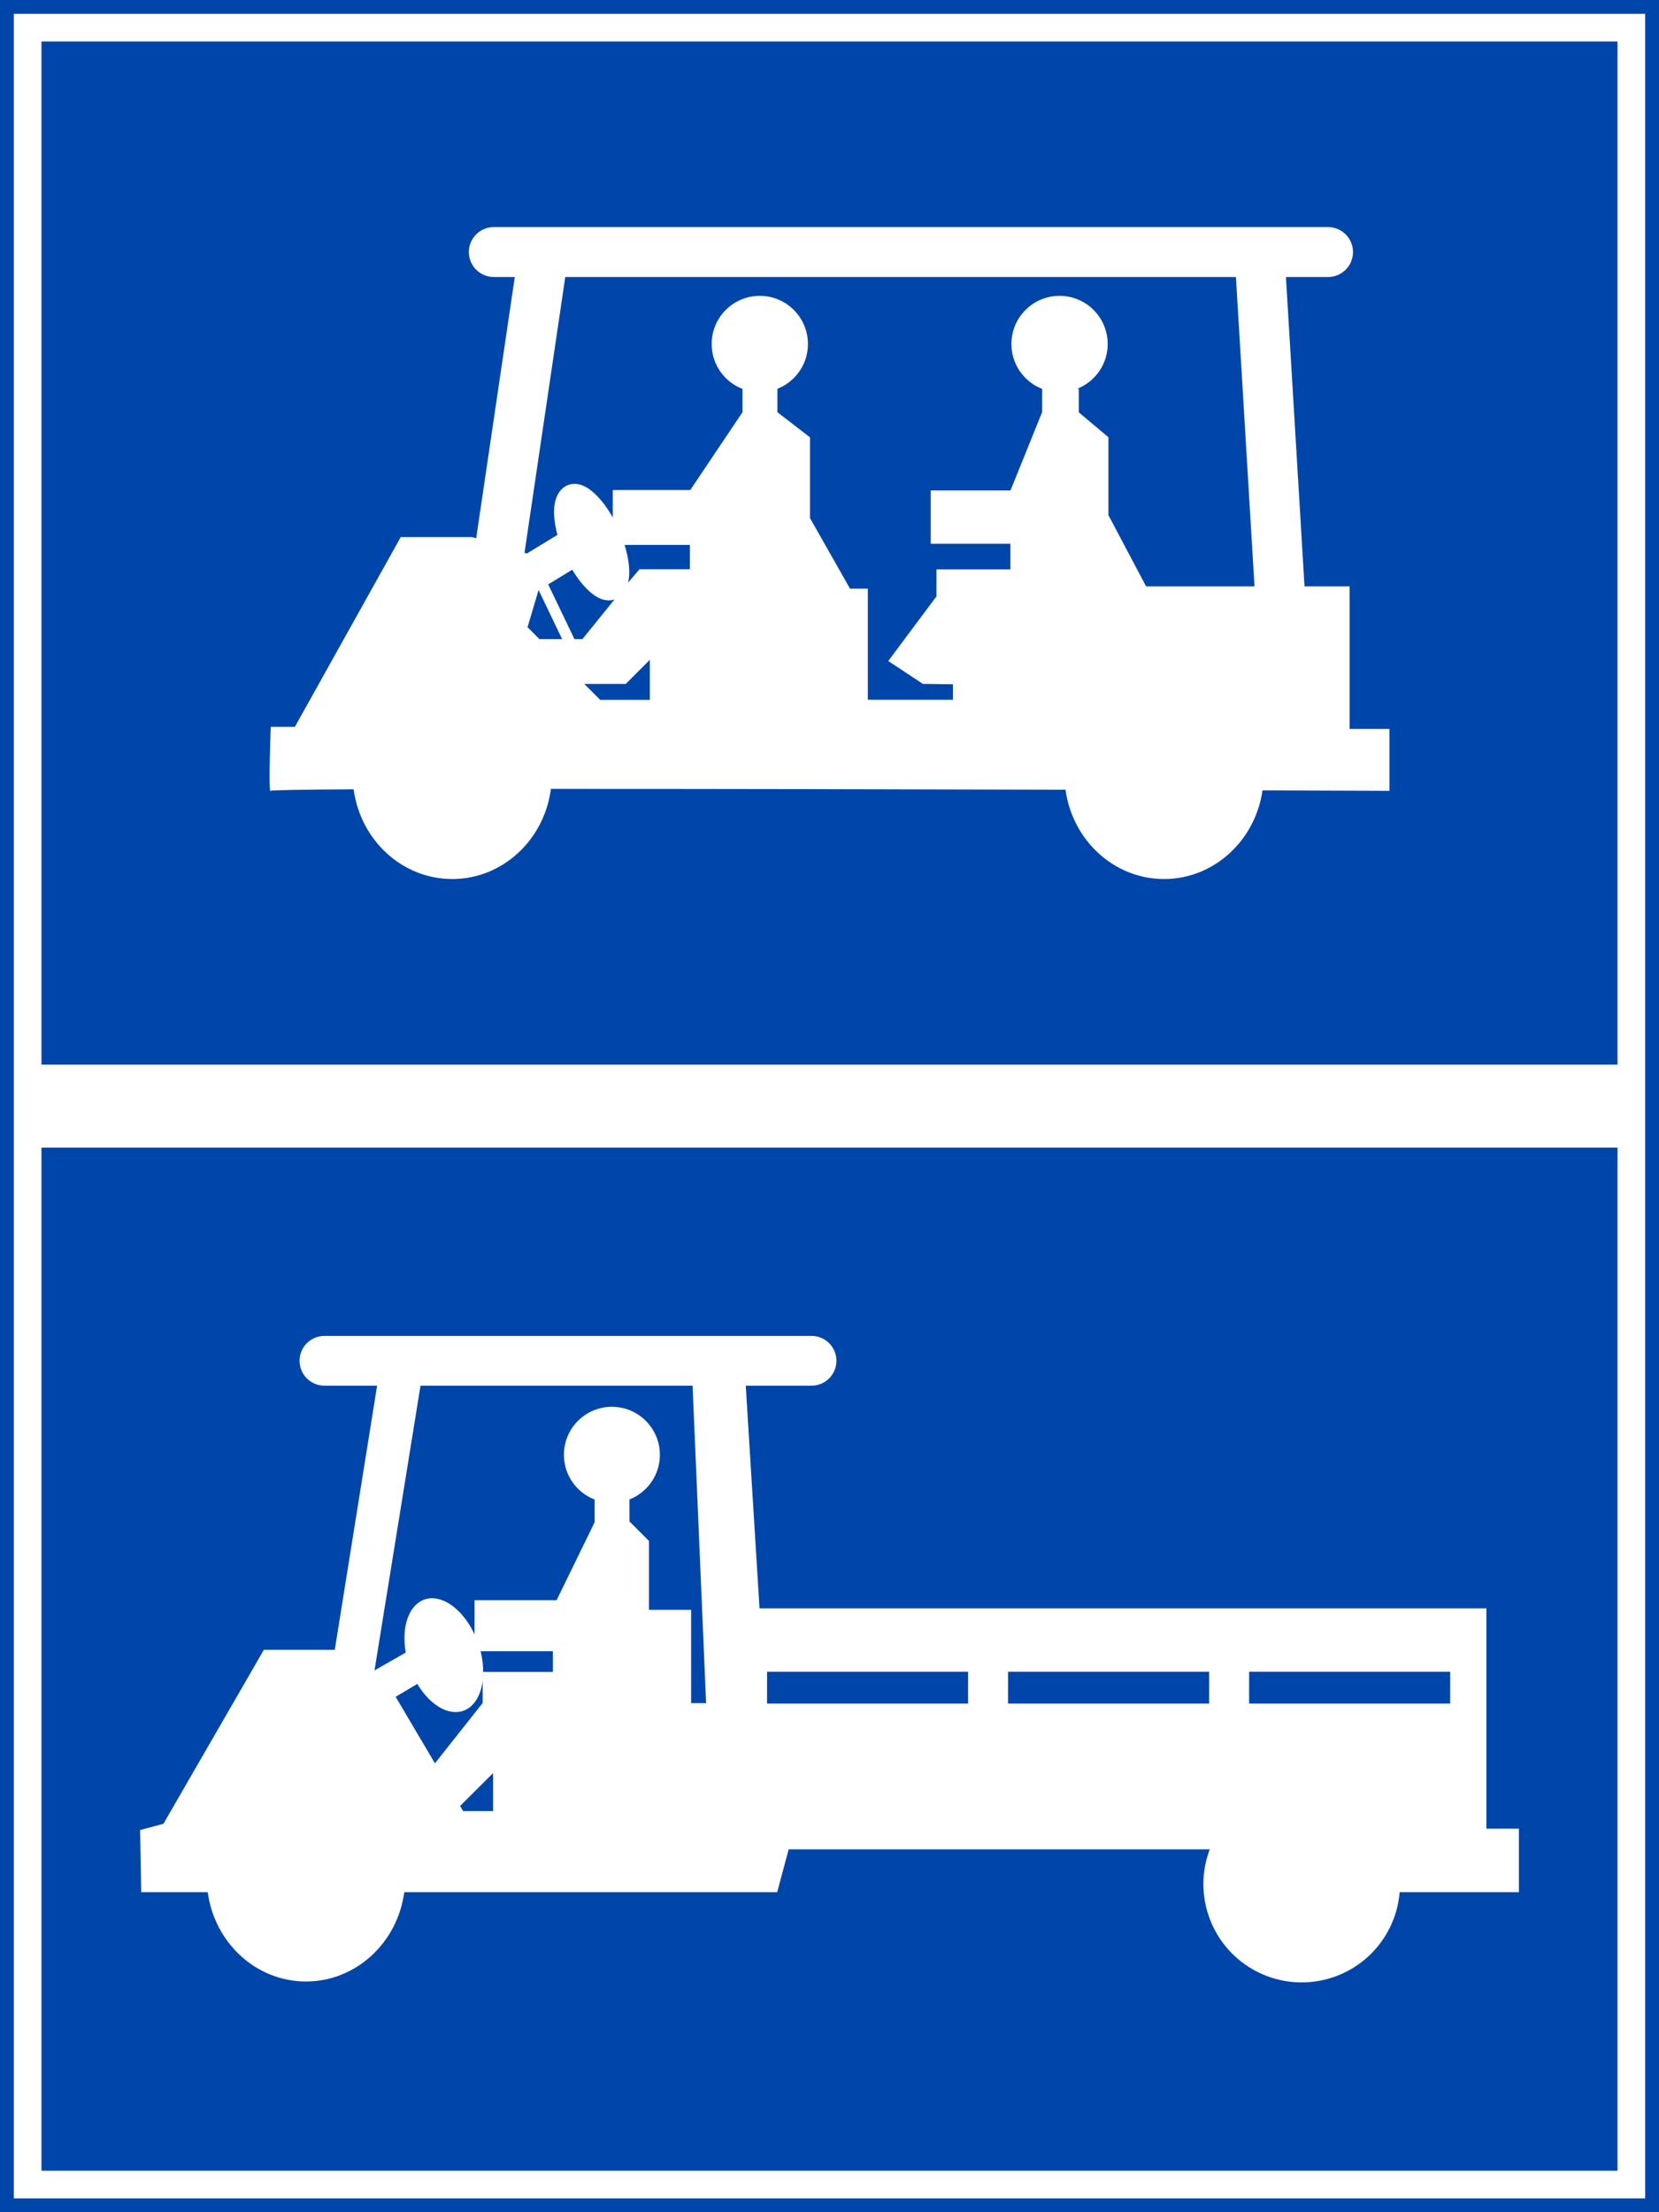 <?xml version="1.0" encoding="UTF-8" standalone="no"?>
<!-- Created with Inkscape (http://www.inkscape.org/) -->

<svg:svg
   width="600mm"
   height="800mm"
   viewBox="0 0 600 800"
   version="1.1"
   id="svg848"
   inkscape:version="1.1.1 (3bf5ae0d25, 2021-09-20)"
   sodipodi:docname="Vietnam_road_sign_R403b.svg"
   xmlns:inkscape="http://www.inkscape.org/namespaces/inkscape"
   xmlns:sodipodi="http://sodipodi.sourceforge.net/DTD/sodipodi-0.dtd"
   xmlns:svg="http://www.w3.org/2000/svg"
   xmlns:rdf="http://www.w3.org/1999/02/22-rdf-syntax-ns#"
   xmlns:cc="http://creativecommons.org/ns#"
   xmlns:dc="http://purl.org/dc/elements/1.1/">
  <svg:defs
     id="defs842" />
  <sodipodi:namedview
     id="base"
     pagecolor="#ffffff"
     bordercolor="#666666"
     borderopacity="1.0"
     inkscape:pageopacity="0.0"
     inkscape:pageshadow="2"
     inkscape:zoom="0.17497515"
     inkscape:cx="788.68342"
     inkscape:cy="1788.8254"
     inkscape:document-units="mm"
     inkscape:current-layer="layer1"
     showgrid="false"
     inkscape:snap-global="false"
     inkscape:window-width="1920"
     inkscape:window-height="974"
     inkscape:window-x="-11"
     inkscape:window-y="-11"
     inkscape:window-maximized="1"
     fit-margin-top="0"
     fit-margin-left="0"
     fit-margin-right="0"
     fit-margin-bottom="0"
     showguides="false"
     inkscape:pagecheckerboard="0" />
  <svg:g
     inkscape:label="Layer 1"
     inkscape:groupmode="layer"
     id="layer1"
     transform="translate(0,503)">
    <svg:rect
       style="opacity:1;fill:#0046aa;fill-opacity:1;fill-rule:nonzero;stroke:none;stroke-width:2.937;stroke-linecap:butt;stroke-linejoin:miter;stroke-miterlimit:10;stroke-dasharray:none;stroke-opacity:1;paint-order:stroke fill markers"
       id="rect1393"
       width="600"
       height="800"
       x="-5.6843419e-014"
       y="-503" />
    <svg:rect
       y="-498"
       x="5"
       height="790"
       width="590"
       id="rect1395"
       style="opacity:1;fill:#ffffff;fill-opacity:1;fill-rule:nonzero;stroke:none;stroke-width:2.894;stroke-linecap:butt;stroke-linejoin:miter;stroke-miterlimit:10;stroke-dasharray:none;stroke-opacity:1;paint-order:stroke fill markers" />
    <svg:rect
       y="-488"
       x="15"
       height="770"
       width="570"
       id="rect1406"
       style="opacity:1;fill:#0046aa;fill-opacity:1;fill-rule:nonzero;stroke:none;stroke-width:2.808;stroke-linecap:butt;stroke-linejoin:miter;stroke-miterlimit:10;stroke-dasharray:none;stroke-opacity:1;paint-order:stroke fill markers" />
    <svg:path
       cx="150"
       cy="147"
       r="150"
       id="path8376"
       style="opacity:1;fill:#d35f5f;fill-opacity:1;fill-rule:nonzero;stroke:none;stroke-width:3.923;stroke-linecap:butt;stroke-linejoin:miter;stroke-miterlimit:4;stroke-dasharray:none;stroke-opacity:1;paint-order:stroke fill markers"
       d=""
       inkscape:connector-curvature="0" />
    <svg:g
       transform="matrix(1,0,0,1,-290.778,824.333)"
       id="g924"
       style="font-style:normal;font-variant:normal;font-weight:bold;font-stretch:normal;font-size:159.076px;line-height:0;font-family:Giaothong2;-inkscape-font-specification:'Giaothong2 Bold';letter-spacing:0px;word-spacing:0px;fill:#000000;fill-opacity:1;stroke:none;stroke-width:0.829"
       aria-label="TRẠM">
      <svg:g
         id="g922"
         style="font-style:normal;font-variant:normal;font-weight:bold;font-stretch:normal;font-size:161.347px;line-height:0;font-family:Giaothong2;-inkscape-font-specification:'Giaothong2 Bold';letter-spacing:3.356px;word-spacing:0px;fill:#000000;fill-opacity:1;stroke:none;stroke-width:0.696"
         aria-label="TRẠM" />
    </svg:g>
    <svg:rect
       style="opacity:1;fill:#ffffff;fill-opacity:1;fill-rule:nonzero;stroke:none;stroke-width:4.279;stroke-linecap:butt;stroke-linejoin:miter;stroke-miterlimit:3.864;stroke-dasharray:none;stroke-opacity:1;paint-order:stroke fill markers"
       id="rect828"
       width="580"
       height="30"
       x="10"
       y="-118" />
    <svg:path
       id="path976"
       style="fill:#ffffff;stroke:none;stroke-width:0.265px;stroke-linecap:butt;stroke-linejoin:miter;stroke-opacity:1"
       d="m 178.596,-420.882 c -4.986,-2.6e-4 -9.028,4.041 -9.028,9.027 3e-5,4.986 4.042,9.028 9.028,9.027 h 7.589 l -13.97,94.503 -1.495,-0.448 h -25.784 l -38.297,68.631 h -8.721 c 0,0 -0.941,24.76 0,23.13 0.154,-0.266 11.831,-0.439 29.984,-0.553 2.474,18.488 17.635,32.478 35.732,32.446 18.098,-0.044 33.204,-14.098 35.607,-32.598 57.096,-0.011 126.447,0.133 186.113,0.308 2.538,18.411 17.663,32.323 35.709,32.291 17.922,-0.043 32.909,-13.828 35.532,-32.061 21.862,0.078 45.904,0.167 45.904,0.167 v -22.371 h -14.409 v -51.568 h -16.295 l -6.721,-111.876 h 15.225 c 4.986,2.6e-4 9.028,-4.041 9.028,-9.027 -2e-5,-4.986 -4.042,-9.028 -9.028,-9.027 z m 25.84,18.055 h 242.553 l 6.719,111.876 h -39.214 l -13.613,-25.748 v -28.173 l -10.731,-9.023 v -8.493 h -13.234 v 8.38 l -11.451,28.361 h -28.855 v 19.28 h 28.817 v 9.272 h -26.732 v 9.745 l -17.442,23.395 12.513,8.267 10.869,0.142 v 5.607 h -30.779 v -40.19 h -6.435 l -14.478,-25.515 v -29.203 l -11.786,-9.084 v -9.088 h -12.623 v 9.088 l -18.888,28.142 H 221.623 v 9.954 c -1.925,-3.441 -4.084,-6.327 -6.339,-8.472 -1.49,-1.417 -3.017,-2.534 -4.761,-3.196 -0.872,-0.331 -1.861,-0.54 -2.883,-0.523 -1.022,0.017 -2.077,0.26 -3.08,0.835 -2.006,1.148 -3.158,3.25 -3.682,5.209 -0.523,1.959 -0.587,3.986 -0.408,6.154 0.163,1.978 0.546,4.081 1.133,6.258 l -11.057,6.741 -0.853,-0.256 z m 178.765,6.815 c -9.612,-7e-5 -17.405,7.792 -17.405,17.405 -7e-5,9.612 7.792,17.405 17.405,17.405 9.612,7e-5 17.405,-7.792 17.405,-17.405 7e-5,-9.612 -7.792,-17.405 -17.405,-17.405 z m -108.412,5.1e-4 c -9.612,2.2e-4 -17.404,7.792 -17.404,17.405 -7e-5,9.612 7.792,17.404 17.404,17.405 9.612,9e-5 17.405,-7.792 17.405,-17.405 7e-5,-9.612 -7.792,-17.405 -17.405,-17.405 z m -48.904,90.064 h 23.623 v 8.81 H 231.275 l -4.096,4.829 c 0.434,-1.84 0.483,-3.743 0.316,-5.77 -0.203,-2.462 -0.755,-5.12 -1.61,-7.869 z m -18.918,8.965 c 1.763,2.963 3.7,5.469 5.713,7.383 1.49,1.417 3.018,2.535 4.761,3.197 1.413,0.536 3.131,0.738 4.8,0.191 l -11.611,14.338 h -2.873 l -9.499,-19.799 z m -12.153,7.41 8.492,17.7 h -8.204 l -4.313,-4.313 3.961,-13.348 z m 40.215,25.184 v 14.478 h -17.964 l -5.764,-5.764 h 15.015 z"
       sodipodi:nodetypes="cccccccccscccccccccccccscccccccccccccccccccccccccccccccccccsssssscccccccccccccccccccsccssccccccccccccccccc" />
    <svg:path
       id="path9254"
       style="fill:#ffffff;stroke:none;stroke-width:0.265px;stroke-linecap:butt;stroke-linejoin:miter;stroke-opacity:1"
       d="m 117.339,-19.9 c -4.971,2.7e-5 -9,4.029 -9,9 3e-5,4.971 4.029,9 9,9 h 19.045 L 121.082,93.601 H 95.442 l -36.333,62.931 -8.44,2.261 0.4,22.484 h 24.056 c 2.492,18.403 17.592,32.32 35.615,32.288 17.974,-0.043 32.986,-13.949 35.469,-32.288 h 134.866 l 4.154,-15.504 h 152.293 c -6.404,16.95 0.961,36.005 17.1,44.243 17.499,8.916 38.914,1.959 47.83,-15.541 2.096,-4.114 3.37,-8.597 3.753,-13.198 H 549.331 V 158.289 H 537.569 V 78.632 h -262.878 l -4.982,-80.532 h 23.792 c 4.971,-2.6e-5 9,-4.029 9,-9 0,-4.971 -4.029,-9 -9,-9 z m 34.743,18 h 98.394 l 4.893,114.801 h -5.422 V 79.166 h -15.237 v -24.919 l -7.063,-7.063 v -7.941 c 6.443,-2.534 11.003,-8.811 11.003,-16.154 8e-5,-9.583 -7.769,-17.352 -17.352,-17.352 -9.583,2.38e-4 -17.351,7.769 -17.351,17.352 -6e-5,7.385 4.613,13.691 11.115,16.196 v 8.201 l -13.765,28.205 h -29.671 v 12.342 c -3.692,-7.92 -9.829,-13.112 -15.445,-13.065 -0.928,0.01 -1.824,0.164 -2.672,0.46 -5.634,1.97 -8.412,9.848 -6.764,19.185 l -11.299,6.452 z m 21.734,96.035 h 26.145 v 7.484 h -25.206 c 0.006,-2.417 -0.312,-4.954 -0.939,-7.484 z m 103.597,7.418 h 72.708 v 11.494 h -72.708 z m 87.176,0 h 72.707 v 11.494 h -72.707 z m 87.176,0 h 72.708 v 11.494 h -72.708 z m -277.198,3.311 v 7.977 l -17.266,21.827 -14.212,-24.06 7.842,-4.672 c 4.553,7.678 11.256,11.607 16.62,9.742 3.73,-1.317 6.306,-5.288 7.015,-10.814 z m 3.764,33.344 v 13.72 h -10.834 l -1.094,-1.852 z"
       sodipodi:nodetypes="cssccccccccccccccccccccccscccccccccccccccccccccccccccccccccccccccccccccccccccccccc" />
  </svg:g>
  <link />
</svg:svg>

